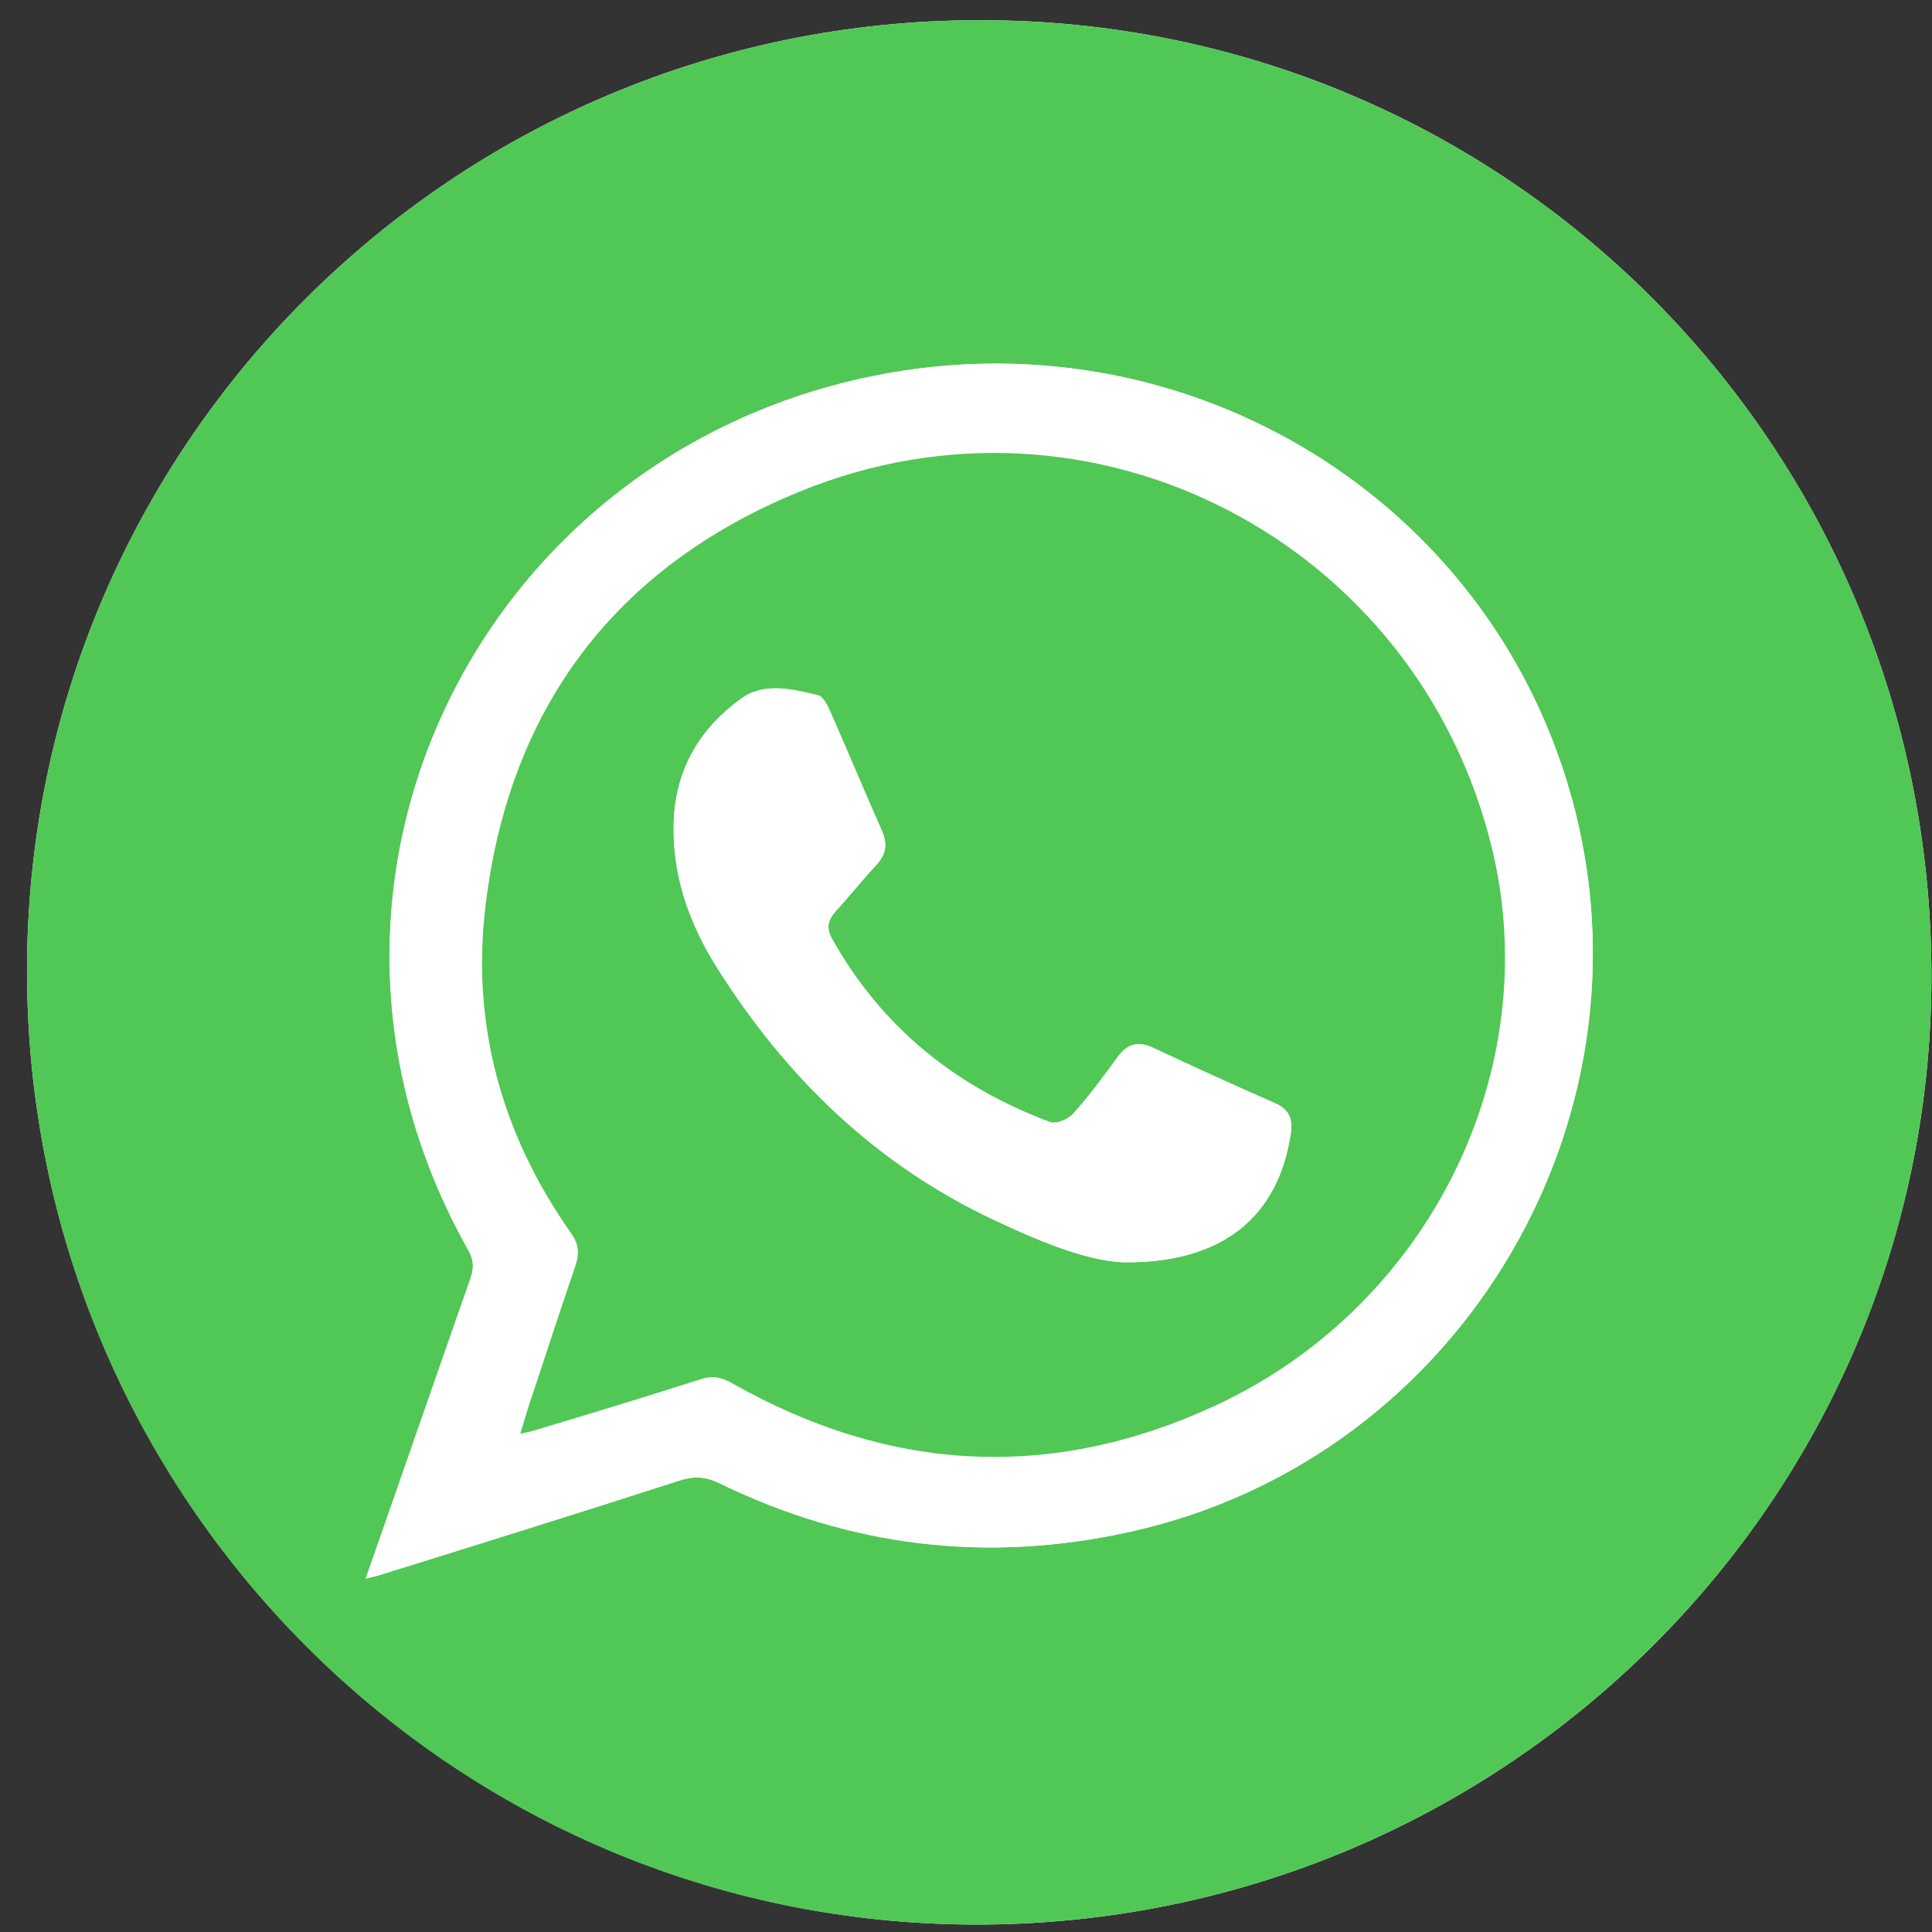 <svg width="70" height="70" viewBox="0 0 70 70" fill="none" xmlns="http://www.w3.org/2000/svg">
  <rect x="0" y="0" width="70" height="70" fill="#333333" stroke="none"/>
  <g clip-path="url(#clip0_118_2155)">
    <path
      d="M0.979 35.176C0.979 54.232 16.364 69.695 35.341 69.731C54.466 69.75 69.961 54.38 69.98 35.379C69.98 16.175 54.632 0.731 35.507 0.731C16.419 0.731 0.979 16.139 0.979 35.176Z"
      fill="white" />
    <path
      d="M0.979 35.176C0.979 16.139 16.419 0.731 35.507 0.731C54.632 0.731 69.98 16.175 69.98 35.379C69.961 54.38 54.466 69.75 35.341 69.731C16.364 69.713 0.979 54.251 0.979 35.176ZM13.25 57.199C13.508 57.126 13.656 57.107 13.803 57.052C17.414 55.928 21.025 54.804 24.618 53.642C25.134 53.477 25.558 53.495 26.055 53.735C30.809 56.057 35.765 56.647 40.924 55.504C53.084 52.832 60.454 40.134 56.751 28.247C53.489 17.723 42.693 11.402 31.693 13.614C17.285 16.507 9.584 32.172 16.972 45.276C17.193 45.663 17.175 45.976 17.046 46.363C15.774 49.938 14.54 53.514 13.25 57.199Z"
      fill="#51C756" />
    <path
      d="M13.25 57.199C14.54 53.514 15.774 49.938 17.027 46.363C17.174 45.957 17.174 45.663 16.953 45.276C9.584 32.191 17.267 16.507 31.675 13.614C42.674 11.402 53.471 17.723 56.75 28.247C60.454 40.134 53.084 52.832 40.924 55.504C35.746 56.647 30.809 56.038 26.055 53.735C25.558 53.495 25.152 53.477 24.618 53.642C21.025 54.803 17.414 55.928 13.803 57.052C13.674 57.107 13.508 57.126 13.25 57.199ZM18.851 51.947C19.091 51.892 19.22 51.873 19.33 51.836C21.338 51.21 23.365 50.62 25.373 49.975C25.816 49.828 26.129 49.901 26.534 50.123C32.227 53.366 38.086 53.679 44.019 50.933C51.794 47.34 55.995 38.752 54.06 30.753C51.37 19.622 39.56 13.448 28.966 17.816C22.333 20.543 18.464 25.63 17.598 32.762C17.082 37.056 18.169 41.055 20.657 44.63C20.951 45.054 21.007 45.423 20.841 45.884C20.325 47.34 19.864 48.795 19.385 50.252C19.201 50.786 19.035 51.32 18.851 51.947Z"
      fill="white" />
    <path
      d="M18.852 51.947C19.036 51.32 19.202 50.786 19.386 50.251C19.865 48.795 20.344 47.339 20.841 45.883C21.007 45.404 20.971 45.054 20.657 44.63C18.151 41.055 17.064 37.056 17.599 32.762C18.465 25.611 22.334 20.524 28.967 17.815C39.561 13.466 51.371 19.621 54.061 30.753C55.996 38.77 51.795 47.339 44.02 50.933C38.087 53.679 32.228 53.347 26.535 50.122C26.148 49.901 25.816 49.827 25.374 49.975C23.366 50.62 21.357 51.228 19.331 51.836C19.202 51.873 19.073 51.891 18.852 51.947ZM40.703 45.736C44.314 45.773 46.323 44.059 46.765 41.073C46.839 40.557 46.691 40.189 46.194 39.968C44.72 39.322 43.264 38.659 41.809 37.977C41.274 37.719 40.851 37.793 40.501 38.291C39.985 38.991 39.469 39.709 38.879 40.355C38.695 40.557 38.253 40.742 38.032 40.649C34.623 39.378 31.933 37.221 30.146 34.015C29.925 33.628 29.998 33.333 30.275 33.02C30.772 32.485 31.233 31.895 31.73 31.361C32.117 30.956 32.173 30.569 31.933 30.052C31.307 28.633 30.699 27.177 30.072 25.758C29.98 25.537 29.814 25.224 29.63 25.187C28.69 24.966 27.677 24.708 26.848 25.316C25.392 26.367 24.508 27.804 24.416 29.665C24.324 31.656 24.95 33.425 25.982 35.065C28.451 38.991 31.675 42.142 35.913 44.151C37.626 44.962 39.358 45.681 40.703 45.736Z"
      fill="#51C756" />
    <path
      d="M40.703 45.737C39.358 45.681 37.607 44.963 35.912 44.152C31.693 42.143 28.469 38.992 25.981 35.066C24.95 33.426 24.323 31.638 24.415 29.666C24.507 27.805 25.41 26.367 26.847 25.317C27.676 24.709 28.708 24.967 29.629 25.188C29.814 25.225 29.961 25.538 30.072 25.759C30.698 27.178 31.288 28.634 31.932 30.053C32.154 30.569 32.117 30.956 31.73 31.362C31.232 31.896 30.772 32.467 30.274 33.02C29.998 33.334 29.924 33.61 30.145 34.016C31.951 37.222 34.622 39.379 38.031 40.65C38.252 40.742 38.713 40.558 38.879 40.355C39.468 39.71 39.984 38.992 40.5 38.291C40.868 37.794 41.274 37.72 41.808 37.978C43.264 38.66 44.719 39.323 46.193 39.968C46.709 40.189 46.856 40.539 46.764 41.074C46.322 44.06 44.332 45.773 40.703 45.737Z"
      fill="white" />
  </g>
  <defs>
    <clipPath id="clip0_118_2155">
      <rect width="69" height="69" fill="white" transform="translate(0.979 0.731)" />
    </clipPath>
  </defs>
</svg>